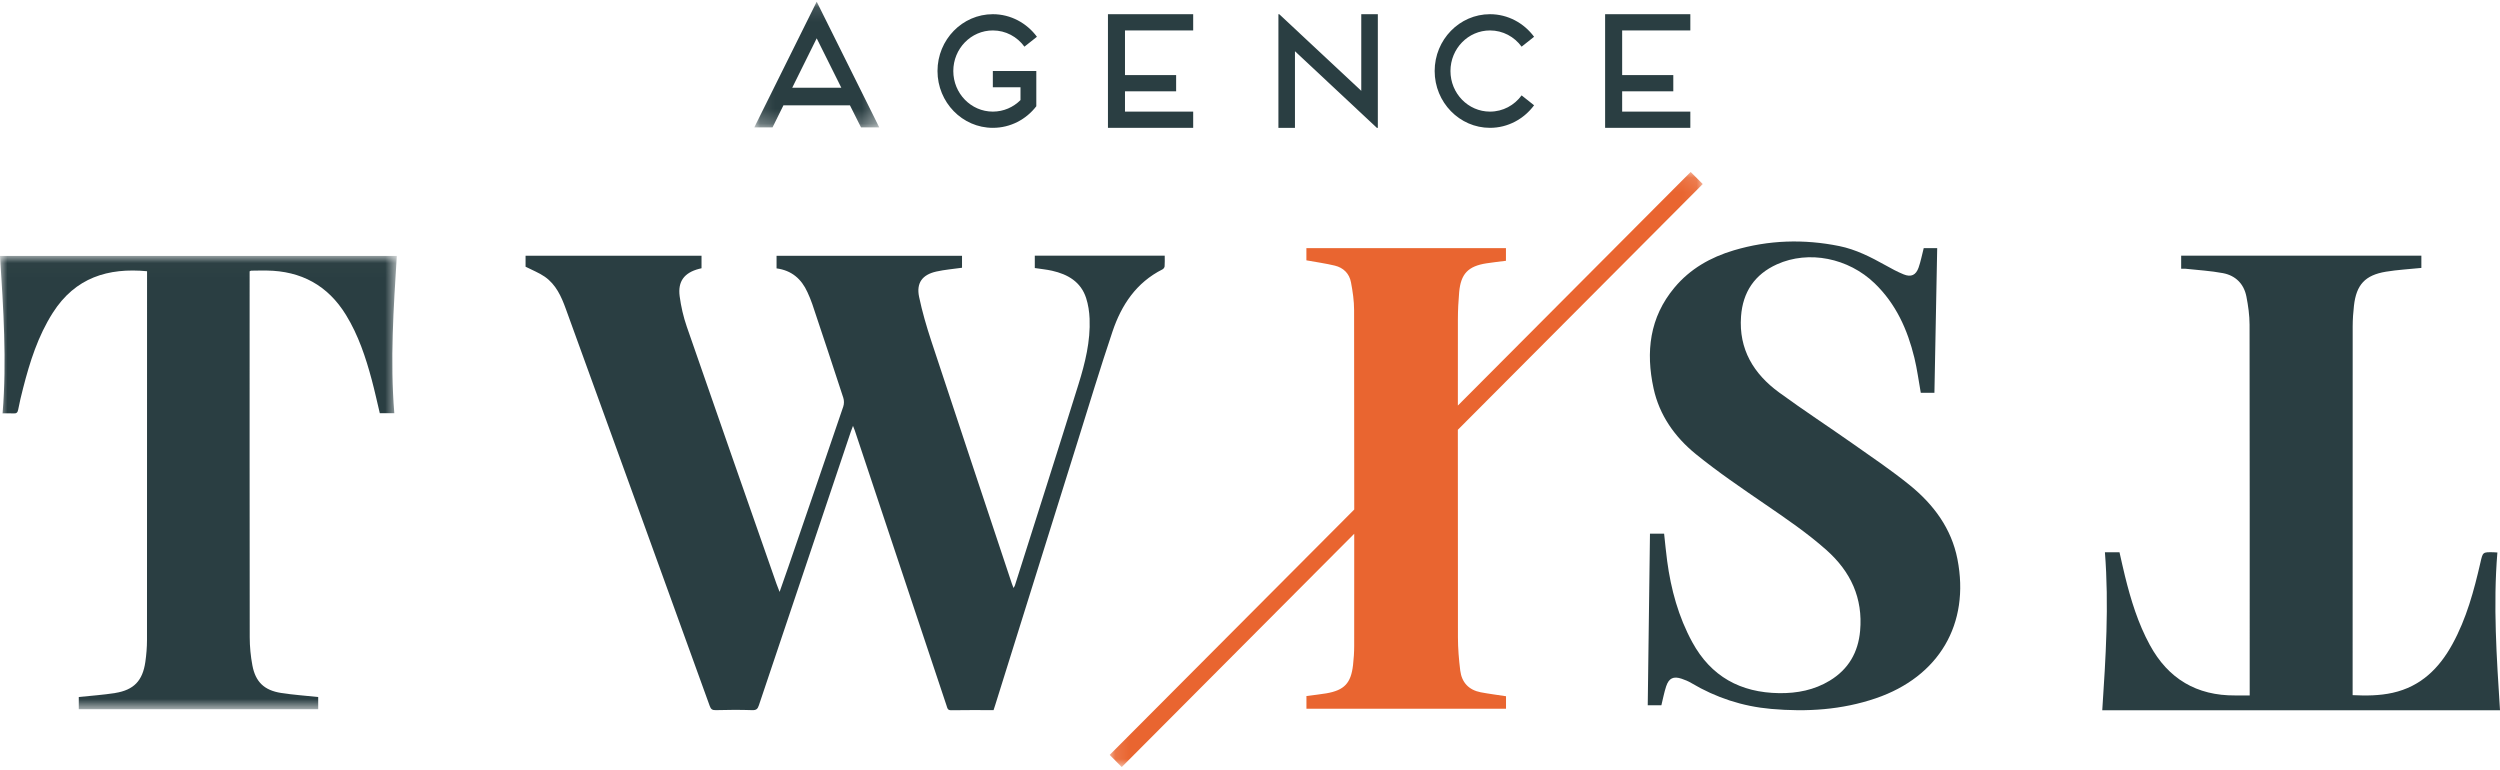 <?xml version="1.0" encoding="UTF-8"?>
<svg width="172px" height="53px" viewBox="0 0 172 53" version="1.1" xmlns="http://www.w3.org/2000/svg" xmlns:xlink="http://www.w3.org/1999/xlink">
    <!-- Generator: Sketch 59.1 (86144) - https://sketch.com -->
    <title>Group 26</title>
    <desc>Created with Sketch.</desc>
    <defs>
        <polygon id="path-1" points="0 0.016 27.301 0.016 27.301 31.201 0 31.201"></polygon>
        <polygon id="path-3" points="0.119 0.102 40.921 0.102 40.921 41.045 0.119 41.045"></polygon>
        <polygon id="path-5" points="0.101 0.117 8.697 0.117 8.697 8.763 0.101 8.763"></polygon>
    </defs>
    <g id="Page-1" stroke="none" stroke-width="1" fill="none" fill-rule="evenodd">
        <g id="POSTER-ANNONCE-Copy-3" transform="translate(-939, -680)">
            <g id="Group-26" transform="translate(939, 680)">
                <path d="M68.357,48.857 C67.358,48.857 66.396,48.846 65.434,48.864 C65.184,48.868 65.176,48.703 65.127,48.559 C64.359,46.266 63.595,43.971 62.83,41.677 C61.489,37.656 60.15,33.635 58.809,29.615 C58.783,29.538 58.751,29.464 58.686,29.3 C58.619,29.476 58.576,29.584 58.539,29.694 C56.427,35.97 54.314,42.247 52.211,48.525 C52.127,48.777 52.034,48.868 51.748,48.858 C50.917,48.83 50.084,48.834 49.253,48.858 C49.001,48.866 48.909,48.791 48.829,48.569 C47.315,44.372 45.793,40.177 44.272,35.981 C42.49,31.069 40.711,26.156 38.926,21.245 C38.619,20.397 38.25,19.573 37.477,19.036 C37.088,18.766 36.632,18.593 36.159,18.35 L36.159,17.593 L48.265,17.593 L48.265,18.456 C48.202,18.472 48.146,18.484 48.09,18.498 C47.08,18.764 46.624,19.357 46.761,20.386 C46.855,21.09 47.017,21.798 47.249,22.469 C49.292,28.371 51.359,34.264 53.42,40.161 C53.476,40.323 53.542,40.481 53.636,40.724 C53.861,40.083 54.059,39.524 54.251,38.966 C55.51,35.302 56.77,31.637 58.017,27.971 C58.079,27.788 58.079,27.552 58.019,27.369 C57.318,25.215 56.603,23.065 55.884,20.917 C55.791,20.639 55.672,20.369 55.552,20.102 C55.139,19.191 54.467,18.604 53.427,18.465 L53.427,17.597 L66.187,17.597 L66.187,18.421 C65.593,18.506 64.999,18.553 64.424,18.681 C63.452,18.896 63.032,19.469 63.234,20.427 C63.447,21.444 63.741,22.451 64.066,23.44 C65.905,29.014 67.763,34.583 69.615,40.152 C69.644,40.24 69.681,40.326 69.729,40.452 C69.773,40.376 69.809,40.332 69.824,40.284 C71.286,35.673 72.759,31.067 74.197,26.449 C74.655,24.98 75.029,23.48 74.964,21.921 C74.944,21.446 74.872,20.958 74.725,20.506 C74.365,19.392 73.471,18.873 72.383,18.627 C72.002,18.541 71.61,18.505 71.194,18.441 L71.194,17.591 L80.133,17.591 C80.133,17.84 80.144,18.083 80.125,18.325 C80.12,18.399 80.049,18.497 79.98,18.532 C78.176,19.439 77.155,20.984 76.543,22.801 C75.686,25.349 74.91,27.922 74.107,30.487 C72.227,36.492 70.35,42.498 68.472,48.503 C68.439,48.614 68.401,48.724 68.357,48.857" id="Fill-1" fill="#2A3E42"></path>
                <path d="M113.518,36.715 L114.491,36.715 C114.56,37.346 114.617,37.971 114.7,38.593 C114.962,40.549 115.474,42.43 116.427,44.179 C117.716,46.544 119.743,47.654 122.413,47.689 C123.648,47.703 124.821,47.476 125.889,46.827 C127.18,46.043 127.843,44.882 127.976,43.403 C128.176,41.148 127.333,39.331 125.656,37.84 C124.337,36.668 122.883,35.681 121.432,34.686 C119.817,33.579 118.191,32.475 116.675,31.244 C115.233,30.073 114.166,28.573 113.765,26.72 C113.222,24.211 113.487,21.84 115.204,19.786 C116.282,18.495 117.69,17.697 119.288,17.222 C121.678,16.511 124.105,16.436 126.543,16.93 C127.679,17.16 128.709,17.686 129.718,18.248 C130.126,18.476 130.54,18.703 130.973,18.878 C131.484,19.084 131.816,18.931 131.999,18.41 C132.148,17.985 132.232,17.536 132.352,17.071 L133.279,17.071 C133.215,20.385 133.152,23.694 133.088,27.025 L132.15,27.025 C132.003,26.211 131.901,25.403 131.709,24.615 C131.238,22.681 130.446,20.909 128.974,19.491 C127.171,17.753 124.443,17.197 122.254,18.185 C120.717,18.88 119.903,20.096 119.783,21.771 C119.62,24.032 120.648,25.722 122.41,27.007 C124.076,28.223 125.807,29.354 127.494,30.541 C128.817,31.473 130.163,32.38 131.416,33.399 C133.041,34.723 134.26,36.366 134.671,38.464 C135.547,42.933 133.397,46.561 129.057,48.042 C126.71,48.843 124.3,48.99 121.851,48.773 C119.887,48.6 118.062,48 116.37,46.996 C116.161,46.871 115.93,46.774 115.697,46.697 C115.136,46.509 114.821,46.652 114.633,47.216 C114.494,47.634 114.414,48.071 114.303,48.522 L113.364,48.522 C113.415,44.585 113.467,40.659 113.518,36.715" id="Fill-3" fill="#2A3E42"></path>
                <path d="M166.59,17.591 L166.59,18.085 L166.59,18.433 C165.748,18.52 164.944,18.561 164.155,18.692 C162.716,18.93 162.115,19.589 161.952,21.035 C161.899,21.502 161.866,21.975 161.865,22.445 C161.86,30.776 161.861,39.108 161.861,47.439 L161.861,47.826 C162.798,47.871 163.709,47.866 164.614,47.665 C166.55,47.233 167.814,45.984 168.729,44.313 C169.696,42.55 170.212,40.631 170.657,38.689 C170.818,37.982 170.815,37.981 171.549,37.995 C171.628,37.996 171.708,38.005 171.82,38.012 C171.522,41.643 171.769,45.243 172,48.864 L144.636,48.864 C144.874,45.25 145.105,41.648 144.818,37.995 L145.322,37.995 L145.821,37.995 C145.946,38.544 146.064,39.092 146.198,39.634 C146.602,41.271 147.094,42.879 147.906,44.371 C149.17,46.699 151.126,47.866 153.788,47.847 C154.104,47.844 154.421,47.847 154.779,47.847 L154.779,47.441 C154.779,39.073 154.784,30.707 154.77,22.34 C154.769,21.698 154.678,21.048 154.555,20.415 C154.385,19.534 153.812,18.956 152.935,18.791 C152.092,18.632 151.227,18.585 150.372,18.491 C150.279,18.481 150.185,18.49 150.064,18.49 L150.064,17.591 L166.59,17.591 Z" id="Fill-5" fill="#2A3E42"></path>
                <g id="Group-9" transform="translate(0, 17.591)">
                    <mask id="mask-2" fill="white">
                        <use xlink:href="#path-1"></use>
                    </mask>
                    <g id="Clip-8"></g>
                    <path d="M27.129,10.837 L26.13,10.837 C25.947,10.07 25.781,9.304 25.579,8.55 C25.162,6.992 24.656,5.467 23.806,4.081 C22.558,2.046 20.721,1.049 18.34,1.022 C17.986,1.018 17.632,1.026 17.278,1.031 C17.257,1.031 17.236,1.049 17.174,1.076 L17.174,1.435 C17.174,9.709 17.169,17.984 17.181,26.258 C17.182,26.9 17.245,27.551 17.363,28.182 C17.577,29.325 18.18,29.903 19.339,30.084 C20.174,30.214 21.021,30.271 21.892,30.364 L21.892,31.201 L5.42,31.201 L5.42,30.363 C6.266,30.273 7.1,30.22 7.922,30.087 C9.209,29.88 9.812,29.246 9.999,27.953 C10.071,27.455 10.112,26.948 10.113,26.444 C10.119,18.135 10.117,9.825 10.117,1.515 L10.117,1.069 C7.445,0.818 5.179,1.5 3.631,3.931 C2.613,5.529 2.053,7.303 1.589,9.116 C1.463,9.605 1.344,10.096 1.251,10.592 C1.212,10.802 1.126,10.865 0.926,10.852 C0.691,10.838 0.456,10.849 0.177,10.849 C0.475,7.227 0.23,3.637 -5.5560683e-05,0.016 L27.301,0.016 C27.079,3.609 26.832,7.202 27.129,10.837" id="Fill-7" fill="#2A3E42" mask="url(#mask-2)"></path>
                </g>
                <g id="Group-12" transform="translate(76.227, 11.727)">
                    <mask id="mask-4" fill="white">
                        <use xlink:href="#path-3"></use>
                    </mask>
                    <g id="Clip-11"></g>
                    <path d="M24.238,34.407 C24.144,33.652 24.08,32.887 24.079,32.126 C24.072,27.365 24.071,22.604 24.073,17.842 L40.921,0.936 L40.091,0.102 L24.074,16.175 C24.074,14.197 24.075,12.219 24.076,10.241 C24.077,9.622 24.108,9.001 24.163,8.383 C24.276,7.11 24.778,6.587 26.04,6.39 C26.483,6.321 26.929,6.274 27.382,6.215 L27.382,5.346 L13.653,5.346 L13.653,6.184 C14.33,6.307 14.978,6.396 15.611,6.548 C16.2,6.691 16.606,7.093 16.719,7.69 C16.839,8.32 16.935,8.965 16.935,9.604 C16.944,14.178 16.945,18.753 16.945,23.328 L0.119,40.211 L0.949,41.046 L16.944,24.996 C16.943,27.566 16.943,30.137 16.941,32.707 C16.941,33.147 16.913,33.59 16.862,34.027 C16.718,35.281 16.261,35.762 15.018,35.976 C14.564,36.053 14.106,36.099 13.656,36.158 L13.656,37.033 L27.387,37.033 L27.387,36.174 C26.797,36.083 26.22,36.011 25.65,35.903 C24.83,35.746 24.341,35.229 24.238,34.407" id="Fill-10" fill="#E96530" mask="url(#mask-4)"></path>
                </g>
                <g id="Group-15" transform="translate(51.795, 0)">
                    <mask id="mask-6" fill="white">
                        <use xlink:href="#path-5"></use>
                    </mask>
                    <g id="Clip-14"></g>
                    <path d="M6.089,6.038 L4.394,2.636 L2.709,6.038 L6.089,6.038 Z M6.683,7.249 L2.104,7.249 L1.356,8.763 L0.101,8.763 L4.394,0.117 L8.697,8.763 L7.443,8.763 L6.683,7.249 Z" id="Fill-13" fill="#2A3E42" mask="url(#mask-6)"></path>
                </g>
                <path d="M70.21,6.003 L68.307,6.003 L68.307,4.886 L71.298,4.886 L71.298,7.31 C70.602,8.215 69.525,8.795 68.307,8.795 C66.208,8.795 64.5,7.041 64.5,4.886 C64.5,2.731 66.208,0.977 68.307,0.977 C69.547,0.977 70.645,1.592 71.341,2.529 L70.481,3.211 C69.982,2.529 69.198,2.094 68.307,2.094 C66.806,2.094 65.587,3.345 65.587,4.886 C65.587,6.428 66.806,7.679 68.307,7.679 C69.047,7.679 69.72,7.377 70.21,6.886 L70.21,6.003 Z" id="Fill-16" fill="#2A3E42"></path>
                <polygon id="Fill-18" fill="#2A3E42" points="77.399 2.094 77.399 5.166 80.918 5.166 80.918 6.282 77.399 6.282 77.399 7.679 82.091 7.679 82.091 8.795 76.227 8.795 76.227 0.977 82.091 0.977 82.091 2.094"></polygon>
                <polygon id="Fill-20" fill="#2A3E42" points="94.795 0.977 94.795 8.795 94.727 8.795 89.093 3.524 89.093 8.795 87.955 8.795 87.955 0.977 88.011 0.977 93.655 6.249 93.655 0.977"></polygon>
                <path d="M104.687,6.562 L105.545,7.244 C104.85,8.181 103.751,8.795 102.511,8.795 C100.413,8.795 98.705,7.041 98.705,4.886 C98.705,2.731 100.413,0.977 102.511,0.977 C103.751,0.977 104.85,1.592 105.545,2.53 L104.687,3.211 C104.187,2.53 103.403,2.094 102.511,2.094 C101.01,2.094 99.792,3.346 99.792,4.886 C99.792,6.428 101.01,7.679 102.511,7.679 C103.403,7.679 104.187,7.244 104.687,6.562" id="Fill-22" fill="#2A3E42"></path>
                <polygon id="Fill-24" fill="#2A3E42" points="111.604 2.094 111.604 5.166 115.123 5.166 115.123 6.282 111.604 6.282 111.604 7.679 116.295 7.679 116.295 8.795 110.432 8.795 110.432 0.977 116.295 0.977 116.295 2.094"></polygon>
            </g>
        </g>
    </g>
</svg>
